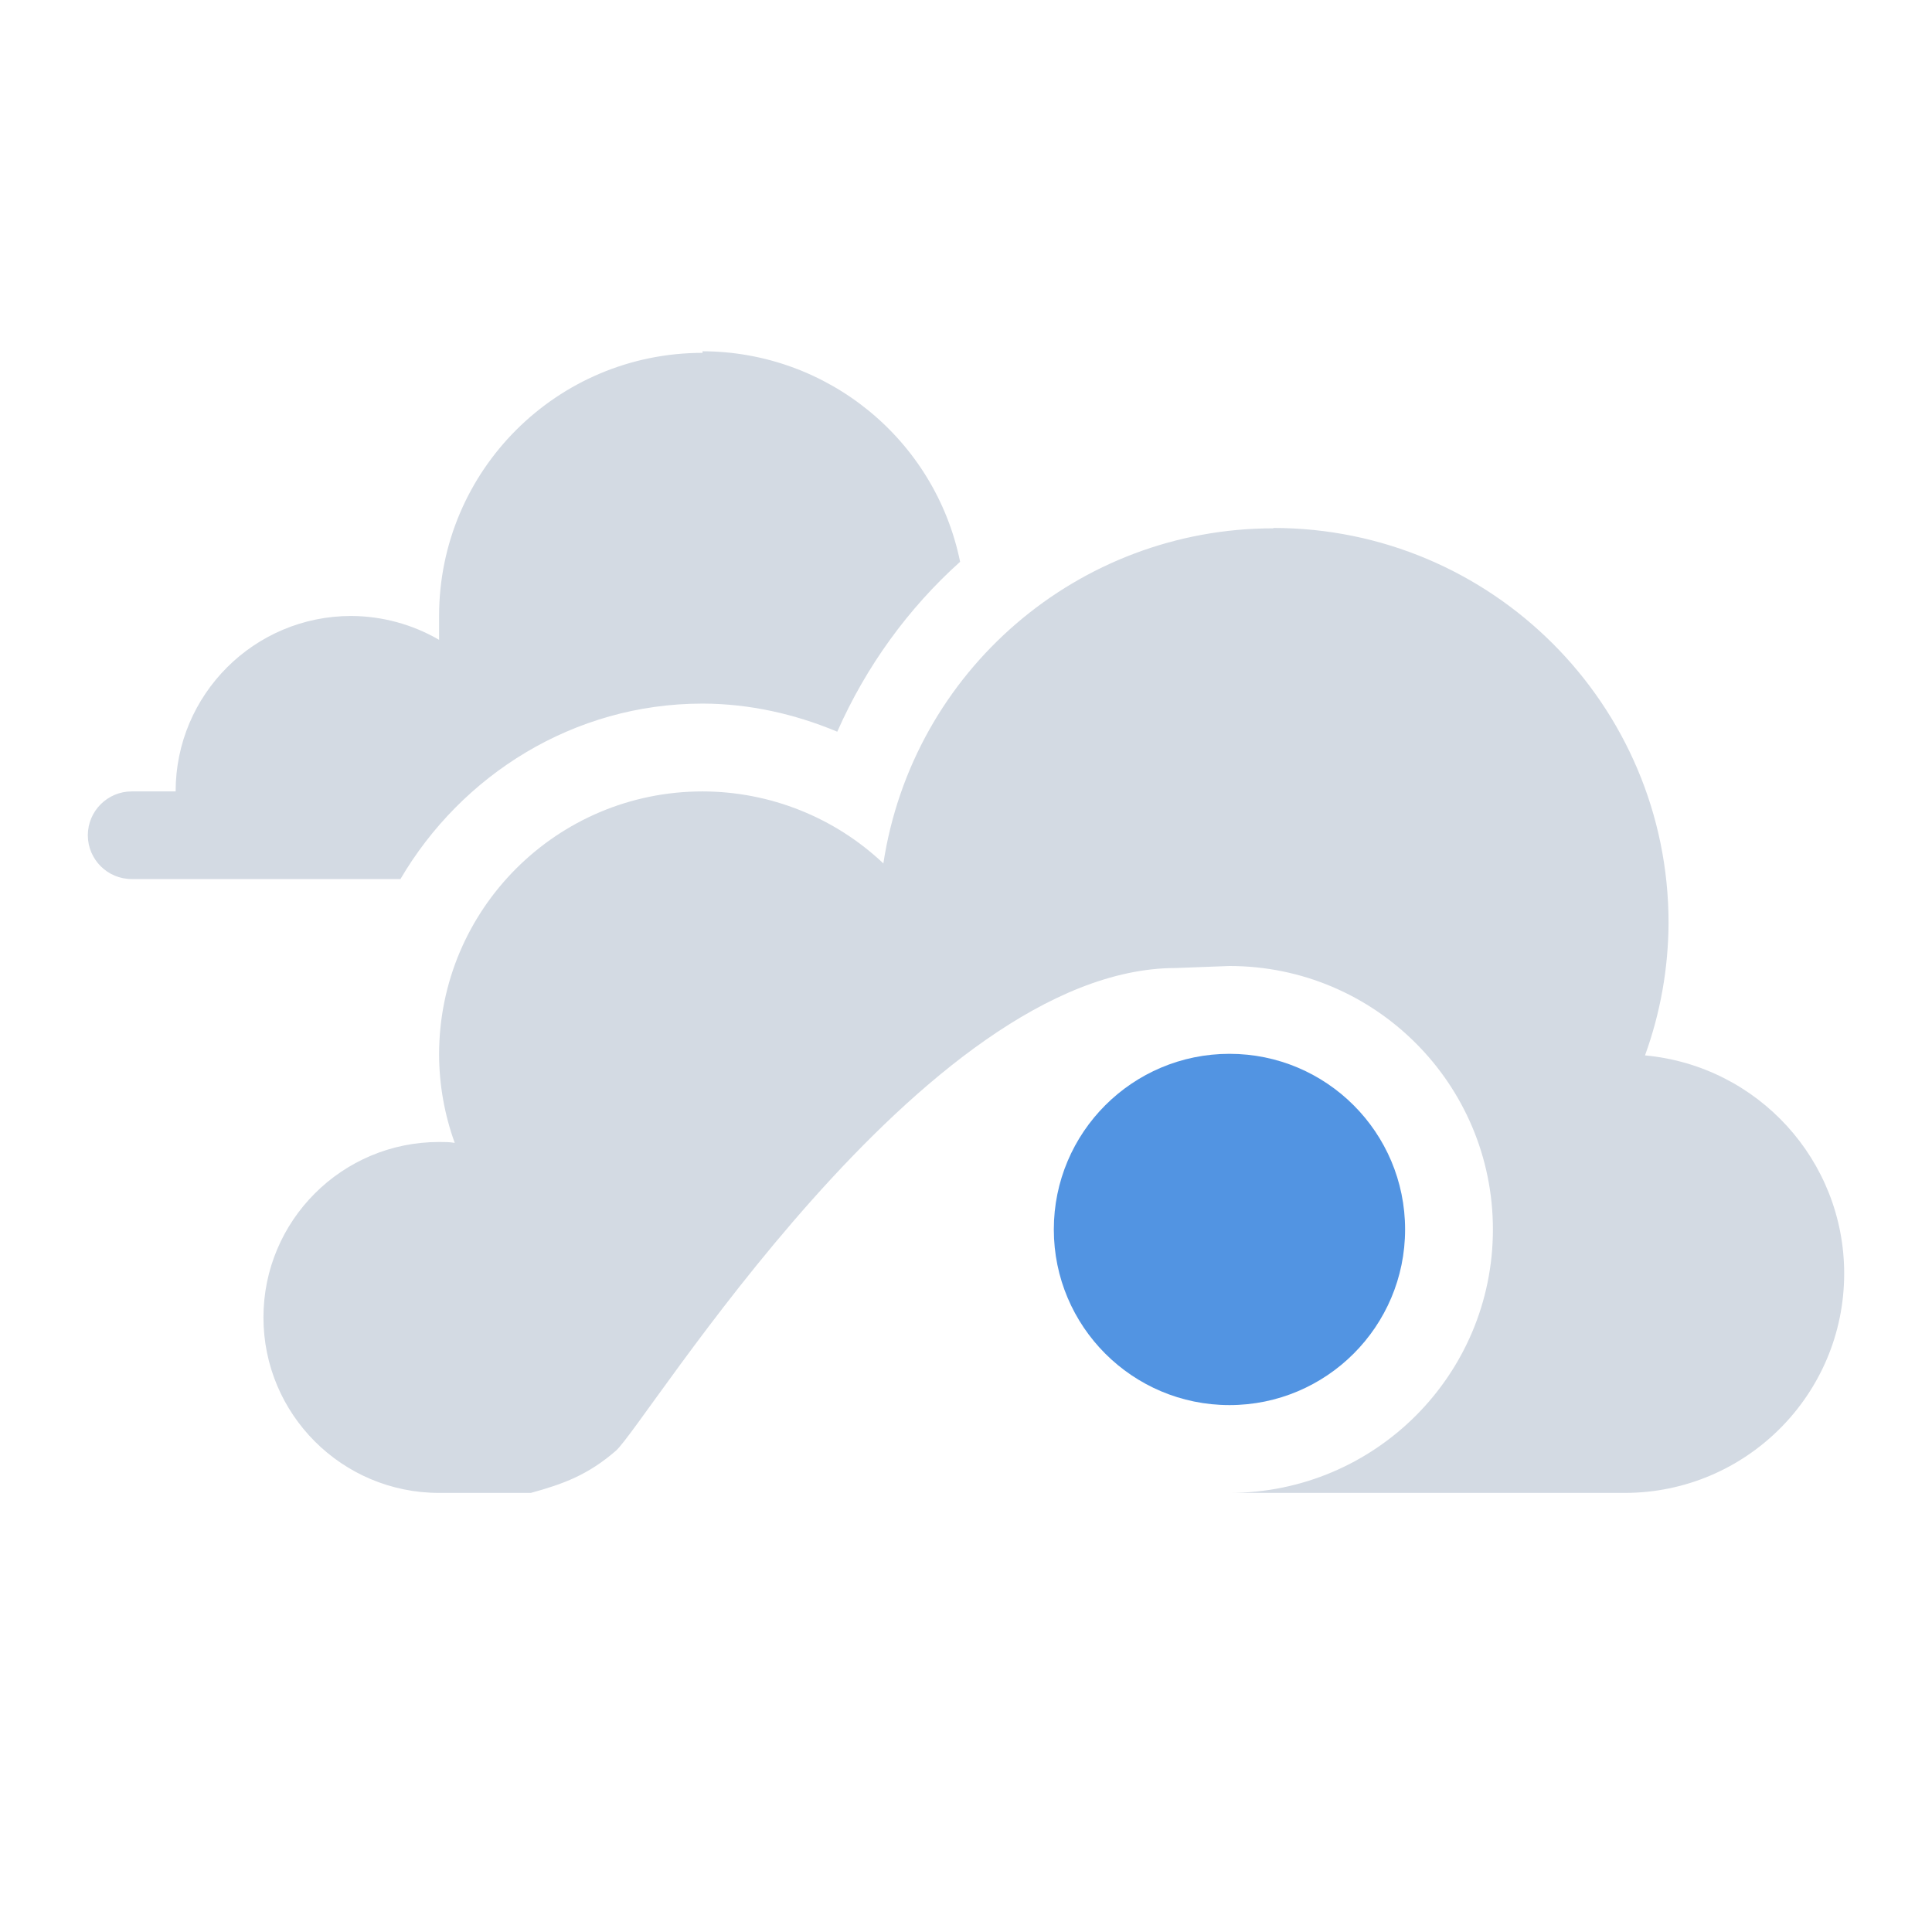 <svg height="22" width="22" xmlns="http://www.w3.org/2000/svg"><path d="m8 4v .018c-1.657 0-3 1.341-3 2.996v.272c-.304-.177-.649-.27-1-.272-1.105 0-2.0.895-2 1.998h-.5c-.276-0-.5.224-.5.5.001.275.224.498.5.498h.771 2.289c.696-1.186 1.973-1.998 3.439-1.998h.002c.533.001 1.05.118 1.533.32.329-.745.808-1.404 1.399-1.935-.285-1.393-1.511-2.394-2.934-2.397zm6.5 2.012v.004c-2.221 0-4.107 1.623-4.441 3.816-.556-.526-1.293-.819-2.059-.82-1.657 0-3 1.341-3 2.996.001.343.061.683.178 1.006-.059-.01-.118-.01-.178-.01-1.105 0-2 .895-2 1.998 0 1.103.895 1.998 2 1.998h1.045c.371-.102.649-.204.967-.479.34-.294 3.498-5.498 6.377-5.498 0 0 .425-.016.611-.023 1.657 0 3 1.343 3 3s-1.343 3-3 3h4.5c1.381 0 2.5-1.119 2.5-2.498 0-1.289-.983-2.365-2.268-2.484.176-.485.266-.995.268-1.51 0-2.483-2.015-4.496-4.5-4.496z" fill="#d3dae3"/><circle cx="14" cy="14" fill="#5294e2" r="2"/></svg>